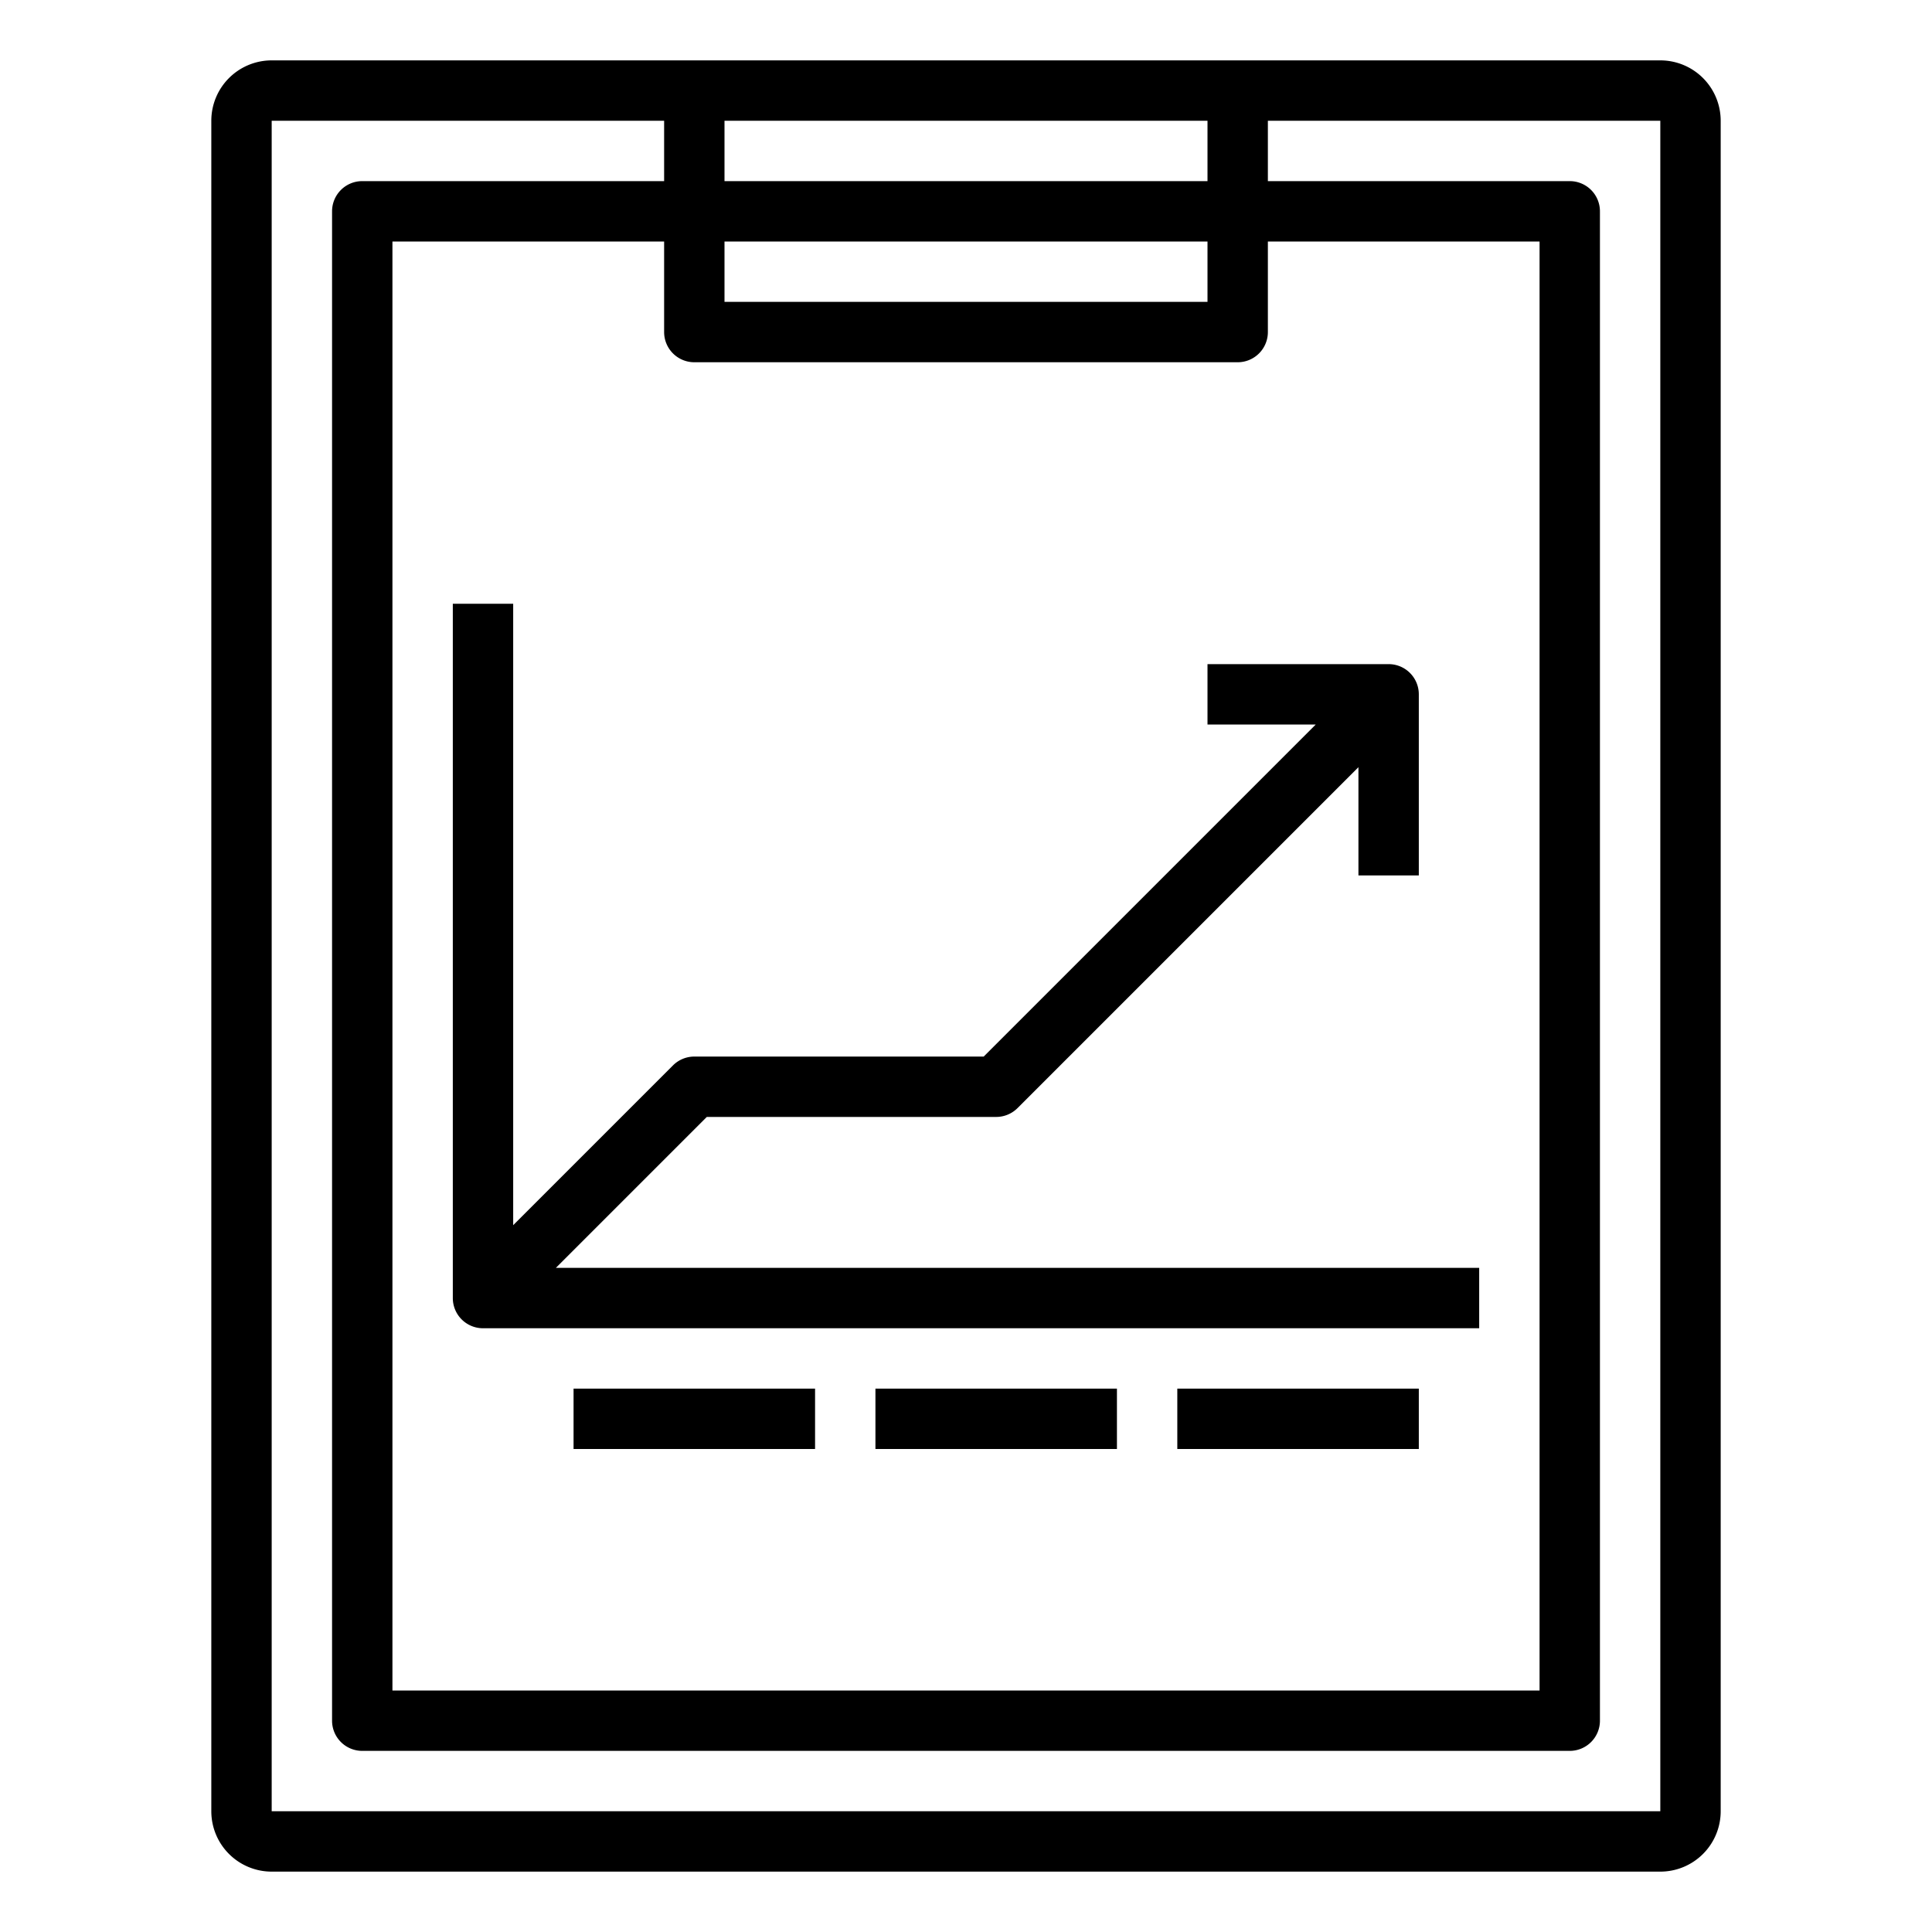 <svg xmlns="http://www.w3.org/2000/svg" viewBox="0 0 64 64" x="0px" y="0px"><title>Graph-Report</title><g data-name="Graph-Report"><path d="M17,20H15V43a1,1,0,0,0,1,1H49V42H18.414l5-5H33a1,1,0,0,0,.707-.293L45,25.414V29h2V23a1,1,0,0,0-1-1H40v2h3.586l-11,11H23a1,1,0,0,0-.707.293L17,40.586Z"></path><rect x="19" y="46" width="8" height="2"></rect><rect x="29" y="46" width="8" height="2"></rect><rect x="39" y="46" width="8" height="2"></rect><path d="M55,2H9A2,2,0,0,0,7,4V60a2,2,0,0,0,2,2H55a2,2,0,0,0,2-2V4A2,2,0,0,0,55,2ZM40,4V6H24V4ZM23,12H41a1,1,0,0,0,1-1V8h9V56H13V8h9v3A1,1,0,0,0,23,12Zm17-2H24V8H40ZM9,60V4H22V6H12a1,1,0,0,0-1,1V57a1,1,0,0,0,1,1H52a1,1,0,0,0,1-1V7a1,1,0,0,0-1-1H42V4H55V60Z"></path></g></svg>